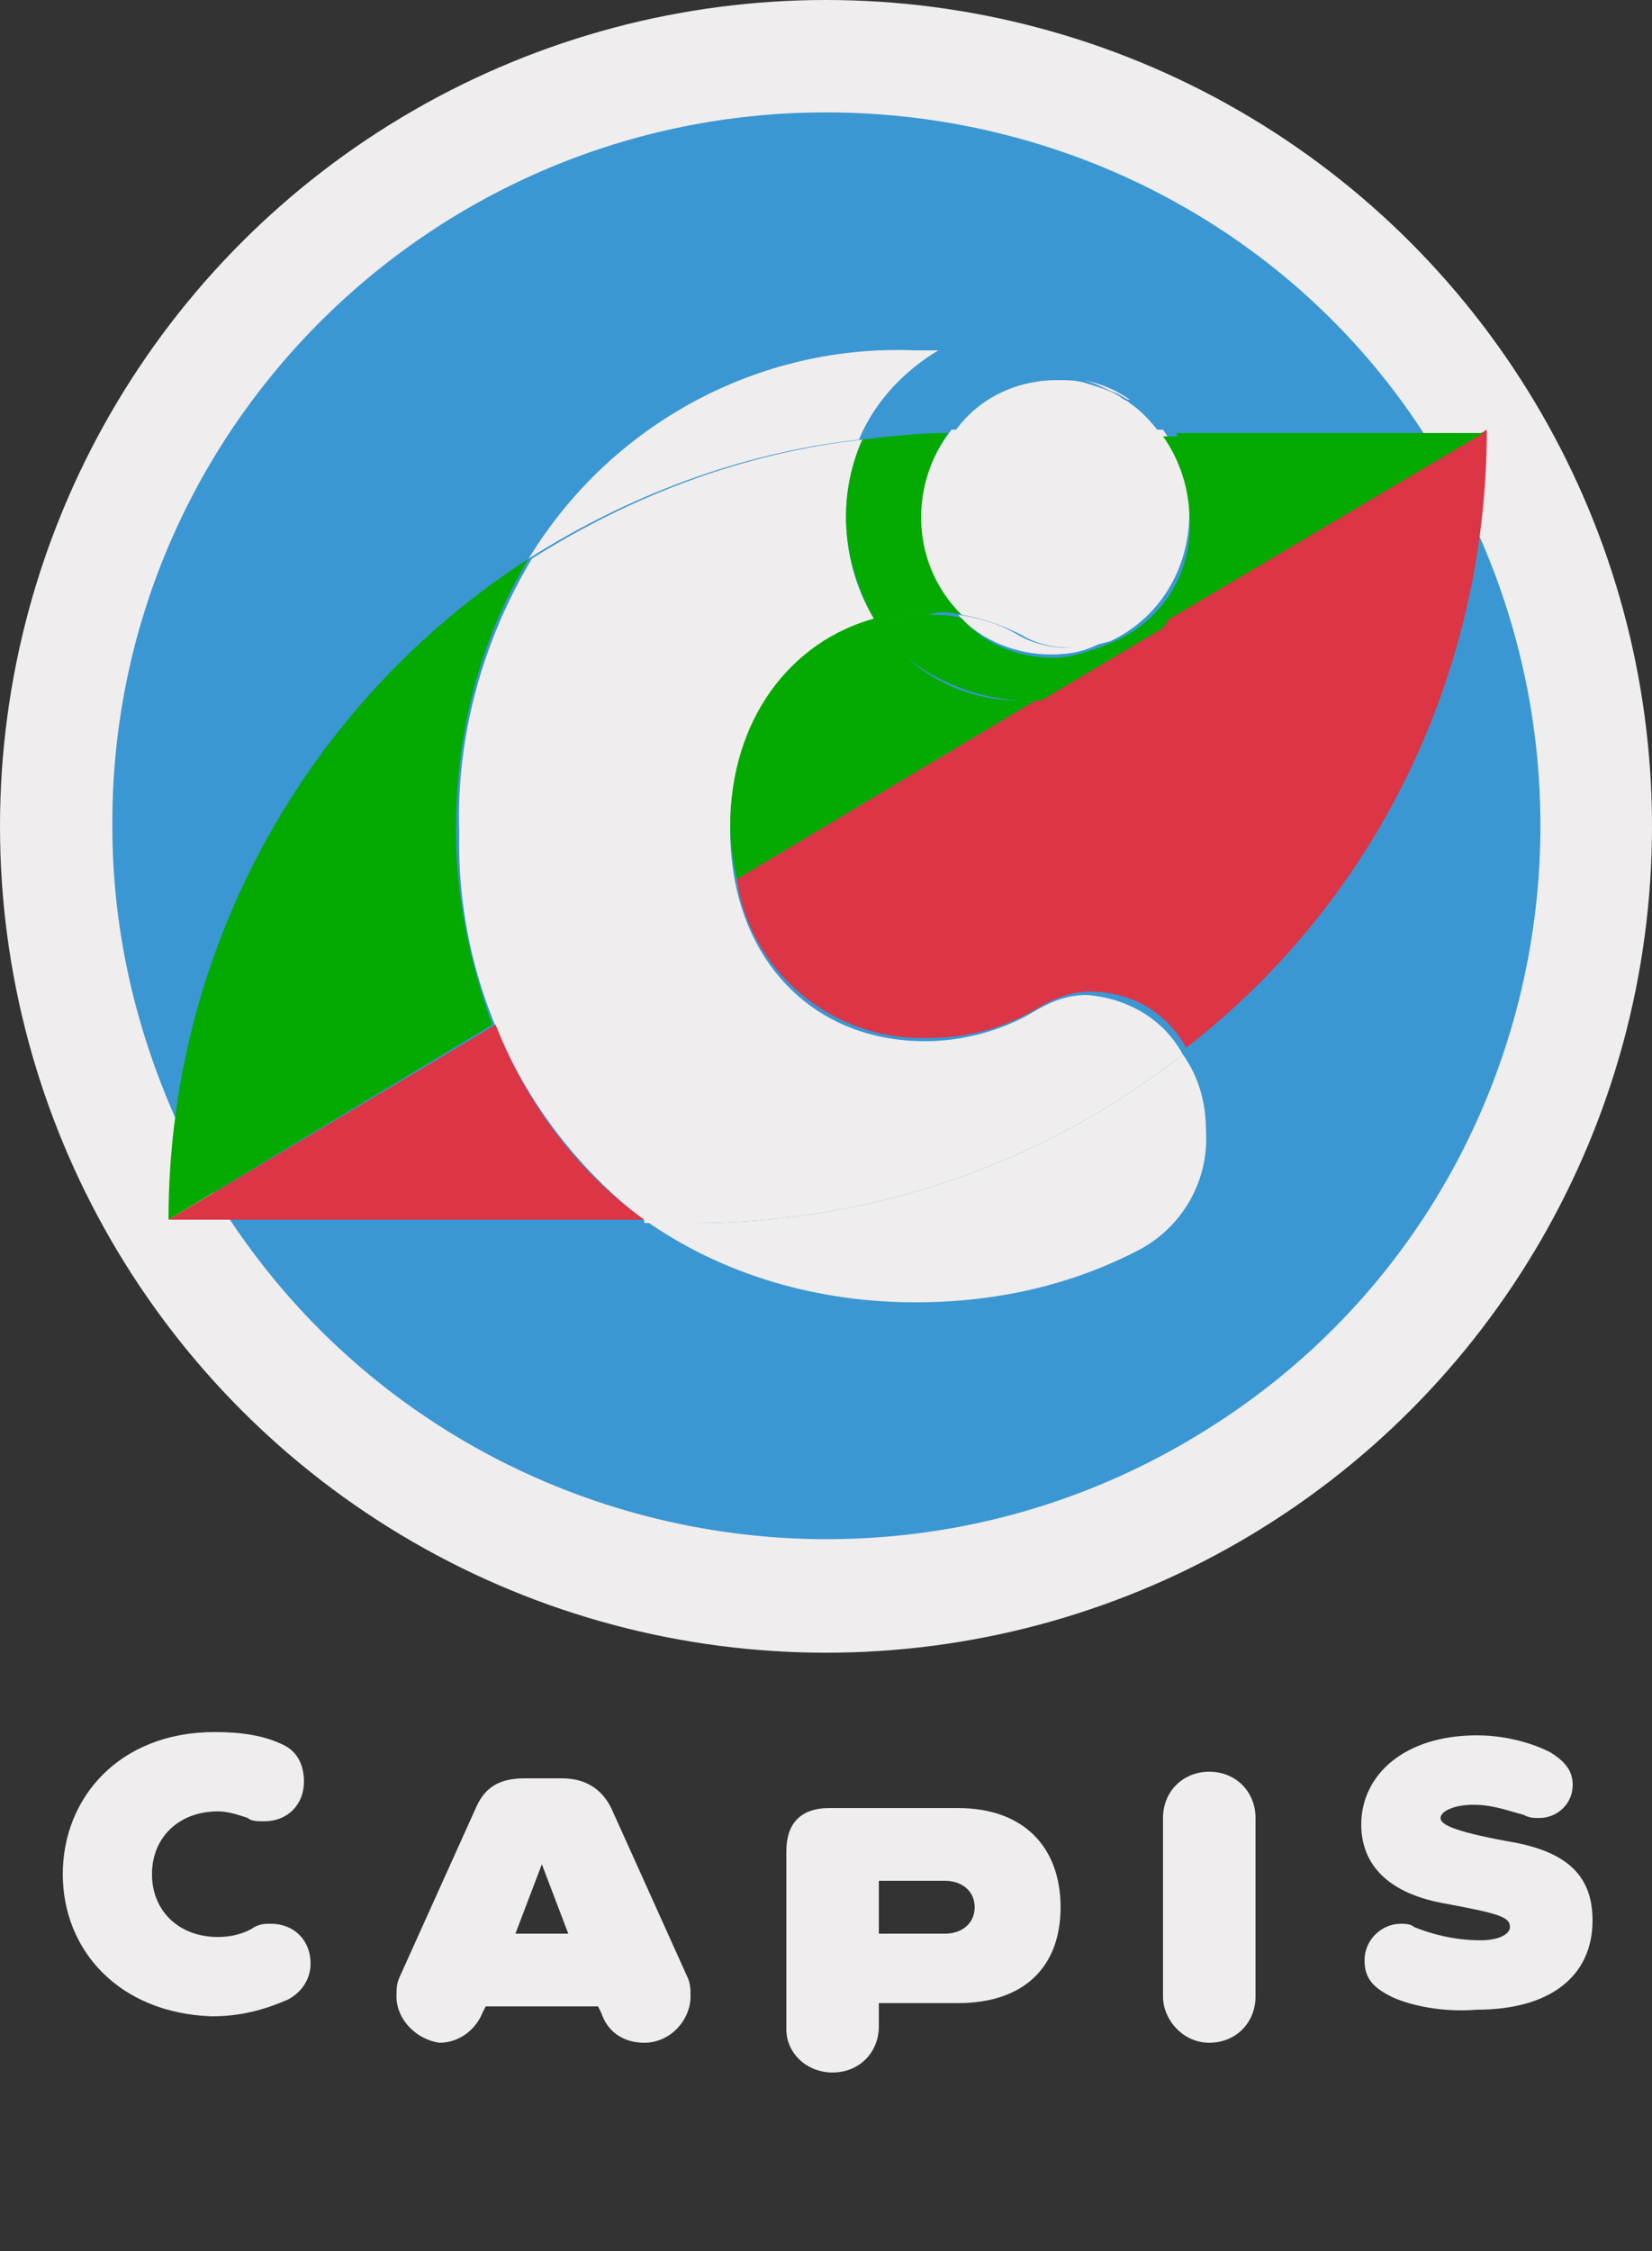<?xml version="1.0" encoding="utf-8"?>
<!-- Generator: Adobe Illustrator 22.0.0, SVG Export Plug-In . SVG Version: 6.00 Build 0)  -->
<svg version="1.1" id="Capa_1" xmlns="http://www.w3.org/2000/svg" xmlns:xlink="http://www.w3.org/1999/xlink" x="0px" y="0px"
	 viewBox="0 0 50 68.1" style="enable-background:new 0 0 50 68.1;" xml:space="preserve">
<rect x="0" y="0" width="50" height="68.1" fill="#333333" stroke="none"/>
<style type="text/css">
	.st0{fill:#EFEDED;}
	.st1{fill:#3A97D3;}
	.st2{fill:#04AA00;}
	.st3{fill:#DC3545;}
</style>
<title>LogoNew</title>
<circle class="st0" cx="25" cy="25" r="25"/>
<path class="st1" d="M25,3.4C13.1,3.4,3.4,13,3.4,24.9c0,0,0,0,0,0.1c0,4.1,1.2,8,3.3,11.5l36.7-22.9C39.5,7.2,32.5,3.4,25,3.4z"/>
<path class="st1" d="M6.7,36.5c6.4,10.1,19.8,13.1,29.9,6.7c10-6.3,13-19.5,6.8-29.6L6.7,36.5z"/>
<path class="st0" d="M28.5,10.6c-0.3,0-0.5,0-0.8,0c-4.7-0.2-9.2,2.2-11.7,6.3c3-1.9,6.4-3.2,10-3.6C26.5,12.1,27.4,11.2,28.5,10.6z
	"/>
<path class="st0" d="M19.5,36.9c2.4,1.7,5.3,2.5,8.2,2.5c2.4,0,4.7-0.5,6.8-1.6c1.3-0.7,2.1-2.1,2-3.6c0-0.8-0.2-1.6-0.7-2.3
	C31.6,35.2,26.4,37,21,37h-1.5V36.9z"/>
<path class="st0" d="M32.9,30.1c-0.6,0-1.1,0.2-1.6,0.5c-1,0.6-2.2,0.9-3.3,0.9c-3.5,0-5.9-2.6-5.9-6.4c0-3.2,1.7-5.6,4.4-6.3
	c-1-1.6-1.2-3.7-0.4-5.5c-3.6,0.4-7,1.7-10,3.6c-1.5,2.5-2.3,5.4-2.2,8.3c-0.1,4.6,2,9,5.7,11.8H21c5.4,0,10.6-1.8,14.8-5.1
	C35.2,30.8,34.1,30.2,32.9,30.1z"/>
<path class="st1" d="M34.2,12.1c0.4,0.2,0.7,0.6,0.9,0.9h0.5c-0.9-1.9-2.7-3.1-4.8-3.1c-0.8,0-1.7,0.2-2.4,0.6
	c1.5,0.1,2.9,0.4,4.3,0.9C33.3,11.6,33.8,11.8,34.2,12.1z"/>
<path class="st1" d="M35.1,13.1L35.1,13.1c-0.3-0.4-0.6-0.7-0.9-0.9C34.5,12.4,34.8,12.7,35.1,13.1z"/>
<path class="st1" d="M26,13.3c0.9-0.1,1.7-0.2,2.6-0.2c0.7-1,1.9-1.7,3.2-1.7c0.3,0,0.6,0,0.9,0.1c-1.4-0.5-2.8-0.8-4.3-0.9
	C27.4,11.2,26.5,12.1,26,13.3z"/>
<path class="st1" d="M35.9,15.6c0,1.6-0.9,3.1-2.4,3.9C35,18.8,36,17.3,35.9,15.6c0-0.9-0.3-1.8-0.8-2.5l0,0
	C35.6,13.8,35.9,14.7,35.9,15.6z"/>
<path class="st0" d="M34.2,12.1c-0.4-0.3-0.9-0.5-1.4-0.6c0.4,0.1,0.7,0.3,1,0.4C34,12,34.1,12.1,34.2,12.1z"/>
<path class="st0" d="M30.8,19.2c-0.5-0.3-1.1-0.5-1.8-0.6c0.7,0.8,1.8,1.2,2.8,1.2c0.6,0,1.1-0.1,1.6-0.4c-0.3,0.1-0.7,0.2-1.1,0.2
	C31.9,19.6,31.3,19.5,30.8,19.2z"/>
<path class="st0" d="M35.1,13.1c-0.3-0.4-0.6-0.7-0.9-0.9c-0.1-0.1-0.2-0.1-0.3-0.2c-0.3-0.2-0.7-0.3-1-0.4
	c-0.3-0.1-0.6-0.1-0.9-0.1c-1.3,0-2.5,0.6-3.2,1.7h6.3V13.1z"/>
<path class="st0" d="M29.1,18.6c0.6,0.1,1.2,0.3,1.8,0.6c0.5,0.3,1,0.4,1.6,0.4c0.4,0,0.7-0.1,1.1-0.2c1.5-0.7,2.4-2.2,2.4-3.9
	c0-0.9-0.3-1.8-0.8-2.5h-6.4C27.4,14.8,27.6,17.1,29.1,18.6z"/>
<path class="st2" d="M16,16.9c-6.8,4.4-10.9,11.9-10.9,20l9.8-5.9c-0.7-1.9-1.1-3.9-1.1-5.9C13.8,22.2,14.5,19.4,16,16.9z"/>
<path class="st3" d="M5.1,36.9h14.4c-2.1-1.5-3.6-3.6-4.5-5.9L5.1,36.9z"/>
<path class="st2" d="M30.9,21.2c-1.8,0-3.5-0.9-4.4-2.5c-2.6,0.7-4.4,3.1-4.4,6.3c0,0.5,0.1,1.1,0.2,1.6l9.2-5.5
	C31.3,21.2,31.1,21.2,30.9,21.2z"/>
<path class="st3" d="M31.5,21.1l-9.2,5.5c0.4,2.8,2.9,4.9,5.8,4.8c1.2,0,2.3-0.3,3.3-0.9c0.5-0.3,1-0.5,1.6-0.5
	c1.2,0,2.3,0.6,2.9,1.7C41.7,27.2,45,20.3,45,13l-9.8,5.8C34.3,20.1,32.9,20.9,31.5,21.1z"/>
<path class="st2" d="M35.6,13.1c0.4,0.8,0.6,1.6,0.6,2.5c0,1.2-0.4,2.4-1.1,3.3l9.8-5.8C44.9,13.1,35.6,13.1,35.6,13.1z"/>
<path class="st3" d="M35.2,18.9l-3.7,2.2C33,20.9,34.3,20.1,35.2,18.9z"/>
<path class="st2" d="M30.9,21.2c0.2,0,0.4,0,0.6,0l3.7-2.2c0.7-1,1.1-2.1,1.1-3.3c0-0.9-0.2-1.7-0.6-2.5h-0.5
	c0.5,0.7,0.8,1.6,0.8,2.5c0.1,1.7-0.9,3.2-2.5,3.8c-0.5,0.2-1.1,0.4-1.6,0.4c-1.1,0-2.1-0.4-2.8-1.2c-0.3-0.1-0.7-0.1-1.1-0.1
	c-0.5,0-1,0.1-1.6,0.2C27.4,20.2,29.1,21.1,30.9,21.2z"/>
<path class="st2" d="M29.1,18.6c-1.5-1.5-1.6-3.8-0.4-5.5c-0.9,0-1.8,0.1-2.6,0.2c-0.8,1.8-0.6,3.8,0.4,5.5c0.5-0.1,1-0.2,1.6-0.2
	C28.4,18.5,28.7,18.5,29.1,18.6z"/>
<path class="st0" d="M1.9,56.7c0-2.3,1.7-4.3,4.6-4.3c0.8,0,1.5,0.1,2.1,0.4C9,53,9.2,53.4,9.2,53.9c0,0.7-0.5,1.2-1.2,1.2
	c-0.2,0-0.4,0-0.5-0.1c-0.3-0.1-0.6-0.2-0.9-0.2c-1.2,0-2,0.8-2,1.9s0.8,1.9,2,1.9c0.4,0,0.8-0.1,1.1-0.3c0.2-0.1,0.3-0.1,0.5-0.1
	c0.7,0,1.2,0.5,1.2,1.2c0,0.5-0.3,0.9-0.7,1.1c-0.7,0.3-1.4,0.5-2.3,0.5C3.6,60.9,1.9,59,1.9,56.7z"/>
<path class="st0" d="M12,60.4c0-0.2,0-0.4,0.1-0.6l2.3-5.1c0.3-0.7,0.8-0.9,1.5-0.9H17c0.7,0,1.2,0.3,1.5,0.9l2.3,5.1
	c0.1,0.2,0.1,0.4,0.1,0.6c0,0.7-0.6,1.4-1.4,1.4c-0.6,0-1.1-0.3-1.3-0.9l-0.1-0.2h-3.4l-0.1,0.2c-0.2,0.5-0.7,0.9-1.3,0.9
	C12.6,61.7,12,61.1,12,60.4z M17.2,58.5l-0.8-2.1l-0.8,2.1H17.2z"/>
<path class="st0" d="M23.8,61.4V56c0-0.8,0.4-1.3,1.3-1.3H29c2,0,3.1,1.2,3.1,3S31,60.6,29,60.6h-2.4v0.7c0,0.8-0.6,1.4-1.4,1.4
	S23.8,62.1,23.8,61.4z M28.6,58.5c0.5,0,0.9-0.3,0.9-0.8s-0.4-0.8-0.9-0.8h-2v1.6H28.6z"/>
<path class="st0" d="M35.2,60.4V55c0-0.8,0.6-1.4,1.4-1.4s1.4,0.6,1.4,1.4v5.4c0,0.8-0.6,1.4-1.4,1.4S35.2,61.1,35.2,60.4z"/>
<path class="st0" d="M42.1,60.4c-0.6-0.3-0.8-0.6-0.8-1.1c0-0.6,0.5-1.1,1.1-1.1c0.1,0,0.3,0,0.4,0.1c0.5,0.2,1.2,0.4,2,0.4
	c0.6,0,0.9-0.2,0.9-0.4c0-0.3-0.3-0.4-1.9-0.7c-1.8-0.3-2.6-1.2-2.6-2.4c0-1.5,1.3-2.7,3.5-2.7c1,0,1.8,0.3,2.2,0.5
	c0.5,0.3,0.7,0.6,0.7,1c0,0.6-0.5,1-1,1c-0.2,0-0.3,0-0.5-0.1c-0.4-0.1-0.9-0.3-1.5-0.3c-0.6,0-1,0.2-1,0.4c0,0.2,0.4,0.4,2,0.7
	c1.9,0.3,2.6,1.1,2.6,2.4c0,1.7-1.3,2.7-3.5,2.7C43.5,60.9,42.5,60.6,42.1,60.4z"/>
</svg>
